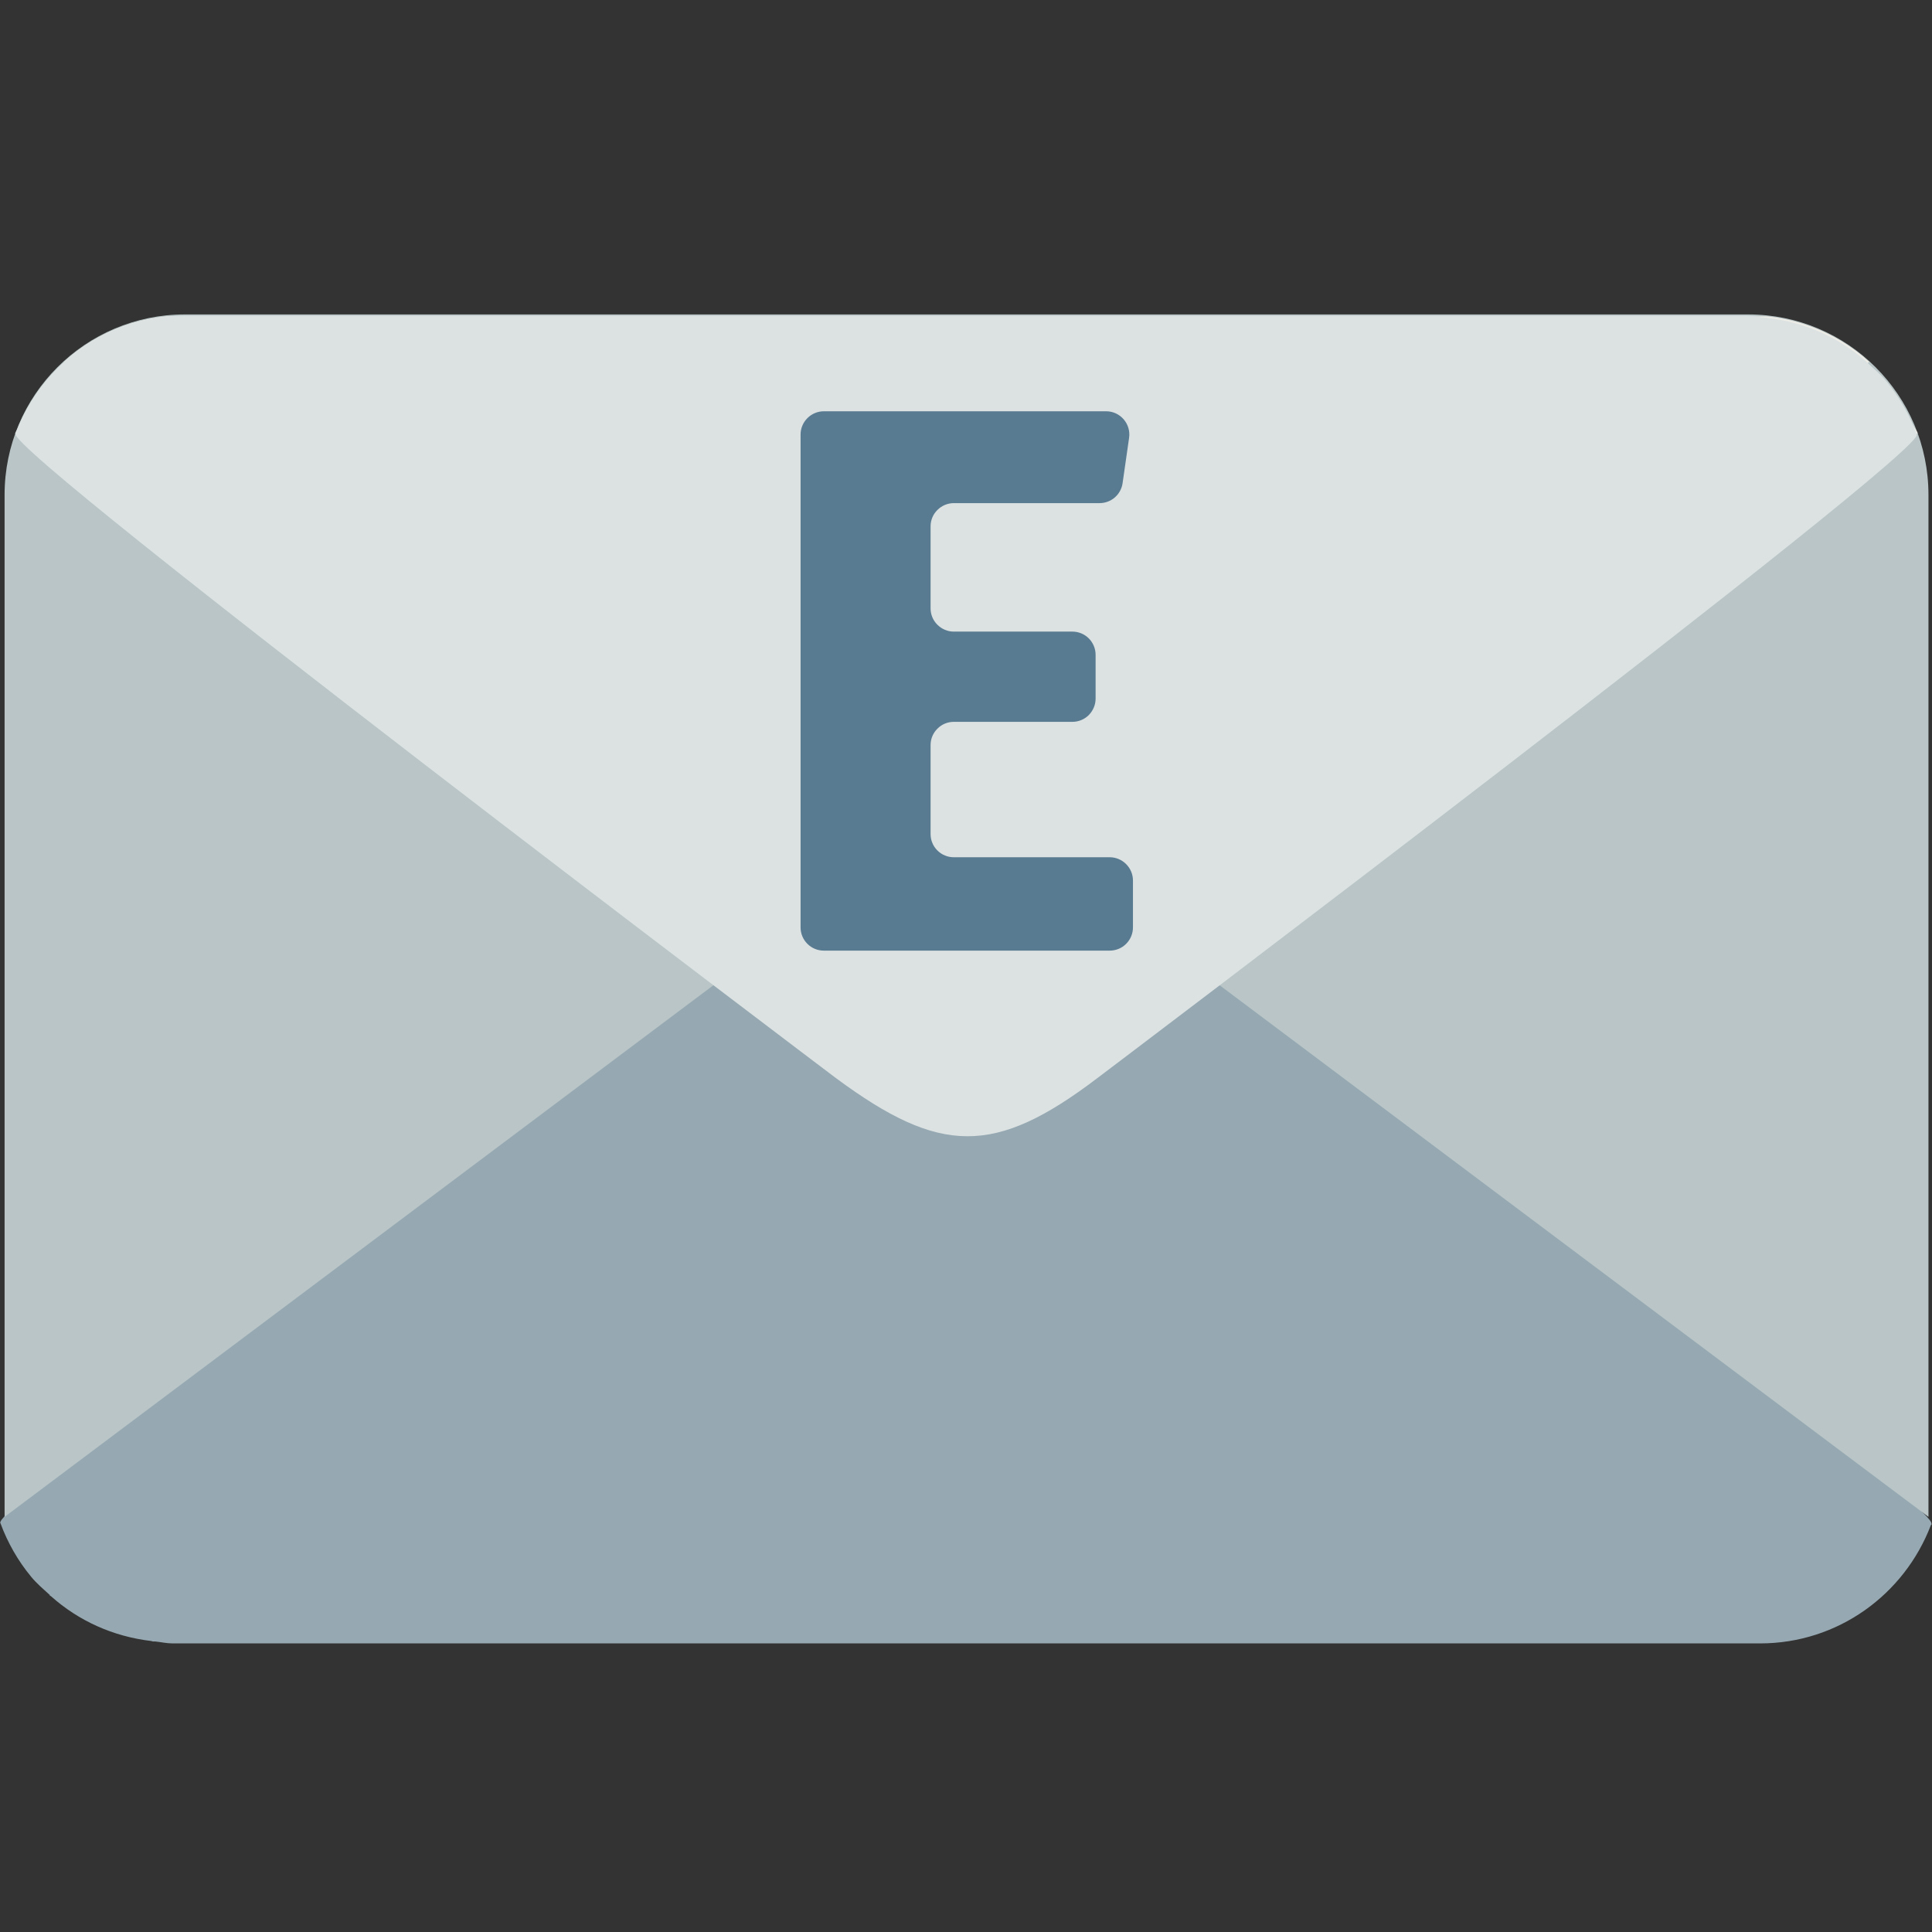 <svg width="24" height="24" viewBox="0 0 24 24" fill="none" xmlns="http://www.w3.org/2000/svg">
<rect x="0" y="0" width="24" height="24" fill="#333333" stroke="none"/>
<path d="M23.992 18.926C24.083 18.68 13.636 10.792 13.636 10.792C12.329 9.827 11.641 9.812 10.347 10.792C10.347 10.792 -0.084 18.674 0.004 18.916L0.002 18.918C0.003 18.92 0.005 18.921 0.006 18.923C0.095 19.164 0.223 19.389 0.387 19.587C0.456 19.671 0.539 19.741 0.619 19.814L0.615 19.817C0.621 19.822 0.63 19.825 0.636 19.831C0.975 20.133 1.403 20.329 1.878 20.385C1.886 20.386 1.892 20.39 1.899 20.391H1.928C2 20.398 2.069 20.415 2.143 20.415H21.864C22.835 20.415 23.658 19.804 23.985 18.948C23.989 18.942 23.995 18.937 23.998 18.931L23.992 18.926Z" fill="#96A9B2"/>
<path d="M12.006 9.881L0.057 18.843V6.147C0.057 4.909 1.06 3.906 2.297 3.906H21.715C22.953 3.906 23.956 4.909 23.956 6.147V18.843L12.006 9.881Z" fill="#B9C5C6"/>
<path d="M0.196 5.367L10.399 13.38C11.686 14.331 12.363 14.346 13.637 13.38L23.823 5.38C23.646 5.06 23.382 4.806 23.079 4.605L23.219 4.495C22.877 4.184 22.44 3.982 21.955 3.93L2.059 3.93C1.575 3.982 1.137 4.184 0.796 4.495L0.935 4.603C0.636 4.802 0.374 5.051 0.196 5.367Z" fill="#EDECE6"/>
<path d="M0.193 5.388C0.103 5.63 10.389 13.396 10.389 13.396C11.677 14.347 12.354 14.362 13.627 13.396C13.627 13.396 23.898 5.636 23.811 5.398L23.813 5.396C23.812 5.394 23.811 5.392 23.809 5.391C23.722 5.153 23.595 4.932 23.434 4.737C23.366 4.655 23.285 4.586 23.206 4.514L23.21 4.511C23.203 4.505 23.195 4.503 23.189 4.497C22.855 4.199 22.434 4.006 21.966 3.951C21.959 3.95 21.953 3.947 21.945 3.946H21.917C21.846 3.939 21.778 3.922 21.706 3.922H2.288C1.332 3.922 0.522 4.523 0.2 5.366C0.196 5.372 0.19 5.377 0.187 5.383L0.193 5.388Z" fill="#DCE2E2"/>
<path d="M13.659 6.25H11.848C11.772 6.25 11.699 6.281 11.645 6.335C11.59 6.389 11.56 6.462 11.56 6.539V7.557C11.56 7.634 11.59 7.707 11.645 7.761C11.699 7.815 11.772 7.846 11.848 7.846H13.321C13.398 7.846 13.471 7.876 13.525 7.93C13.579 7.984 13.61 8.058 13.61 8.134V8.679C13.61 8.755 13.579 8.828 13.525 8.883C13.471 8.937 13.398 8.967 13.321 8.967H11.848C11.772 8.967 11.699 8.997 11.645 9.052C11.59 9.106 11.56 9.179 11.56 9.256V10.361C11.56 10.437 11.59 10.511 11.645 10.565C11.699 10.619 11.772 10.649 11.848 10.649H13.785C13.862 10.649 13.935 10.68 13.989 10.734C14.043 10.788 14.074 10.861 14.074 10.938V11.521C14.074 11.598 14.043 11.671 13.989 11.725C13.935 11.779 13.862 11.809 13.785 11.809H10.234C10.157 11.809 10.084 11.779 10.03 11.725C9.976 11.671 9.945 11.598 9.945 11.521V5.398C9.945 5.321 9.976 5.248 10.03 5.194C10.084 5.14 10.157 5.109 10.234 5.109H13.741C13.916 5.109 14.051 5.265 14.026 5.439L13.945 6.003C13.935 6.072 13.901 6.134 13.848 6.18C13.796 6.225 13.729 6.25 13.659 6.25Z" fill="#597B91"/>
</svg>
